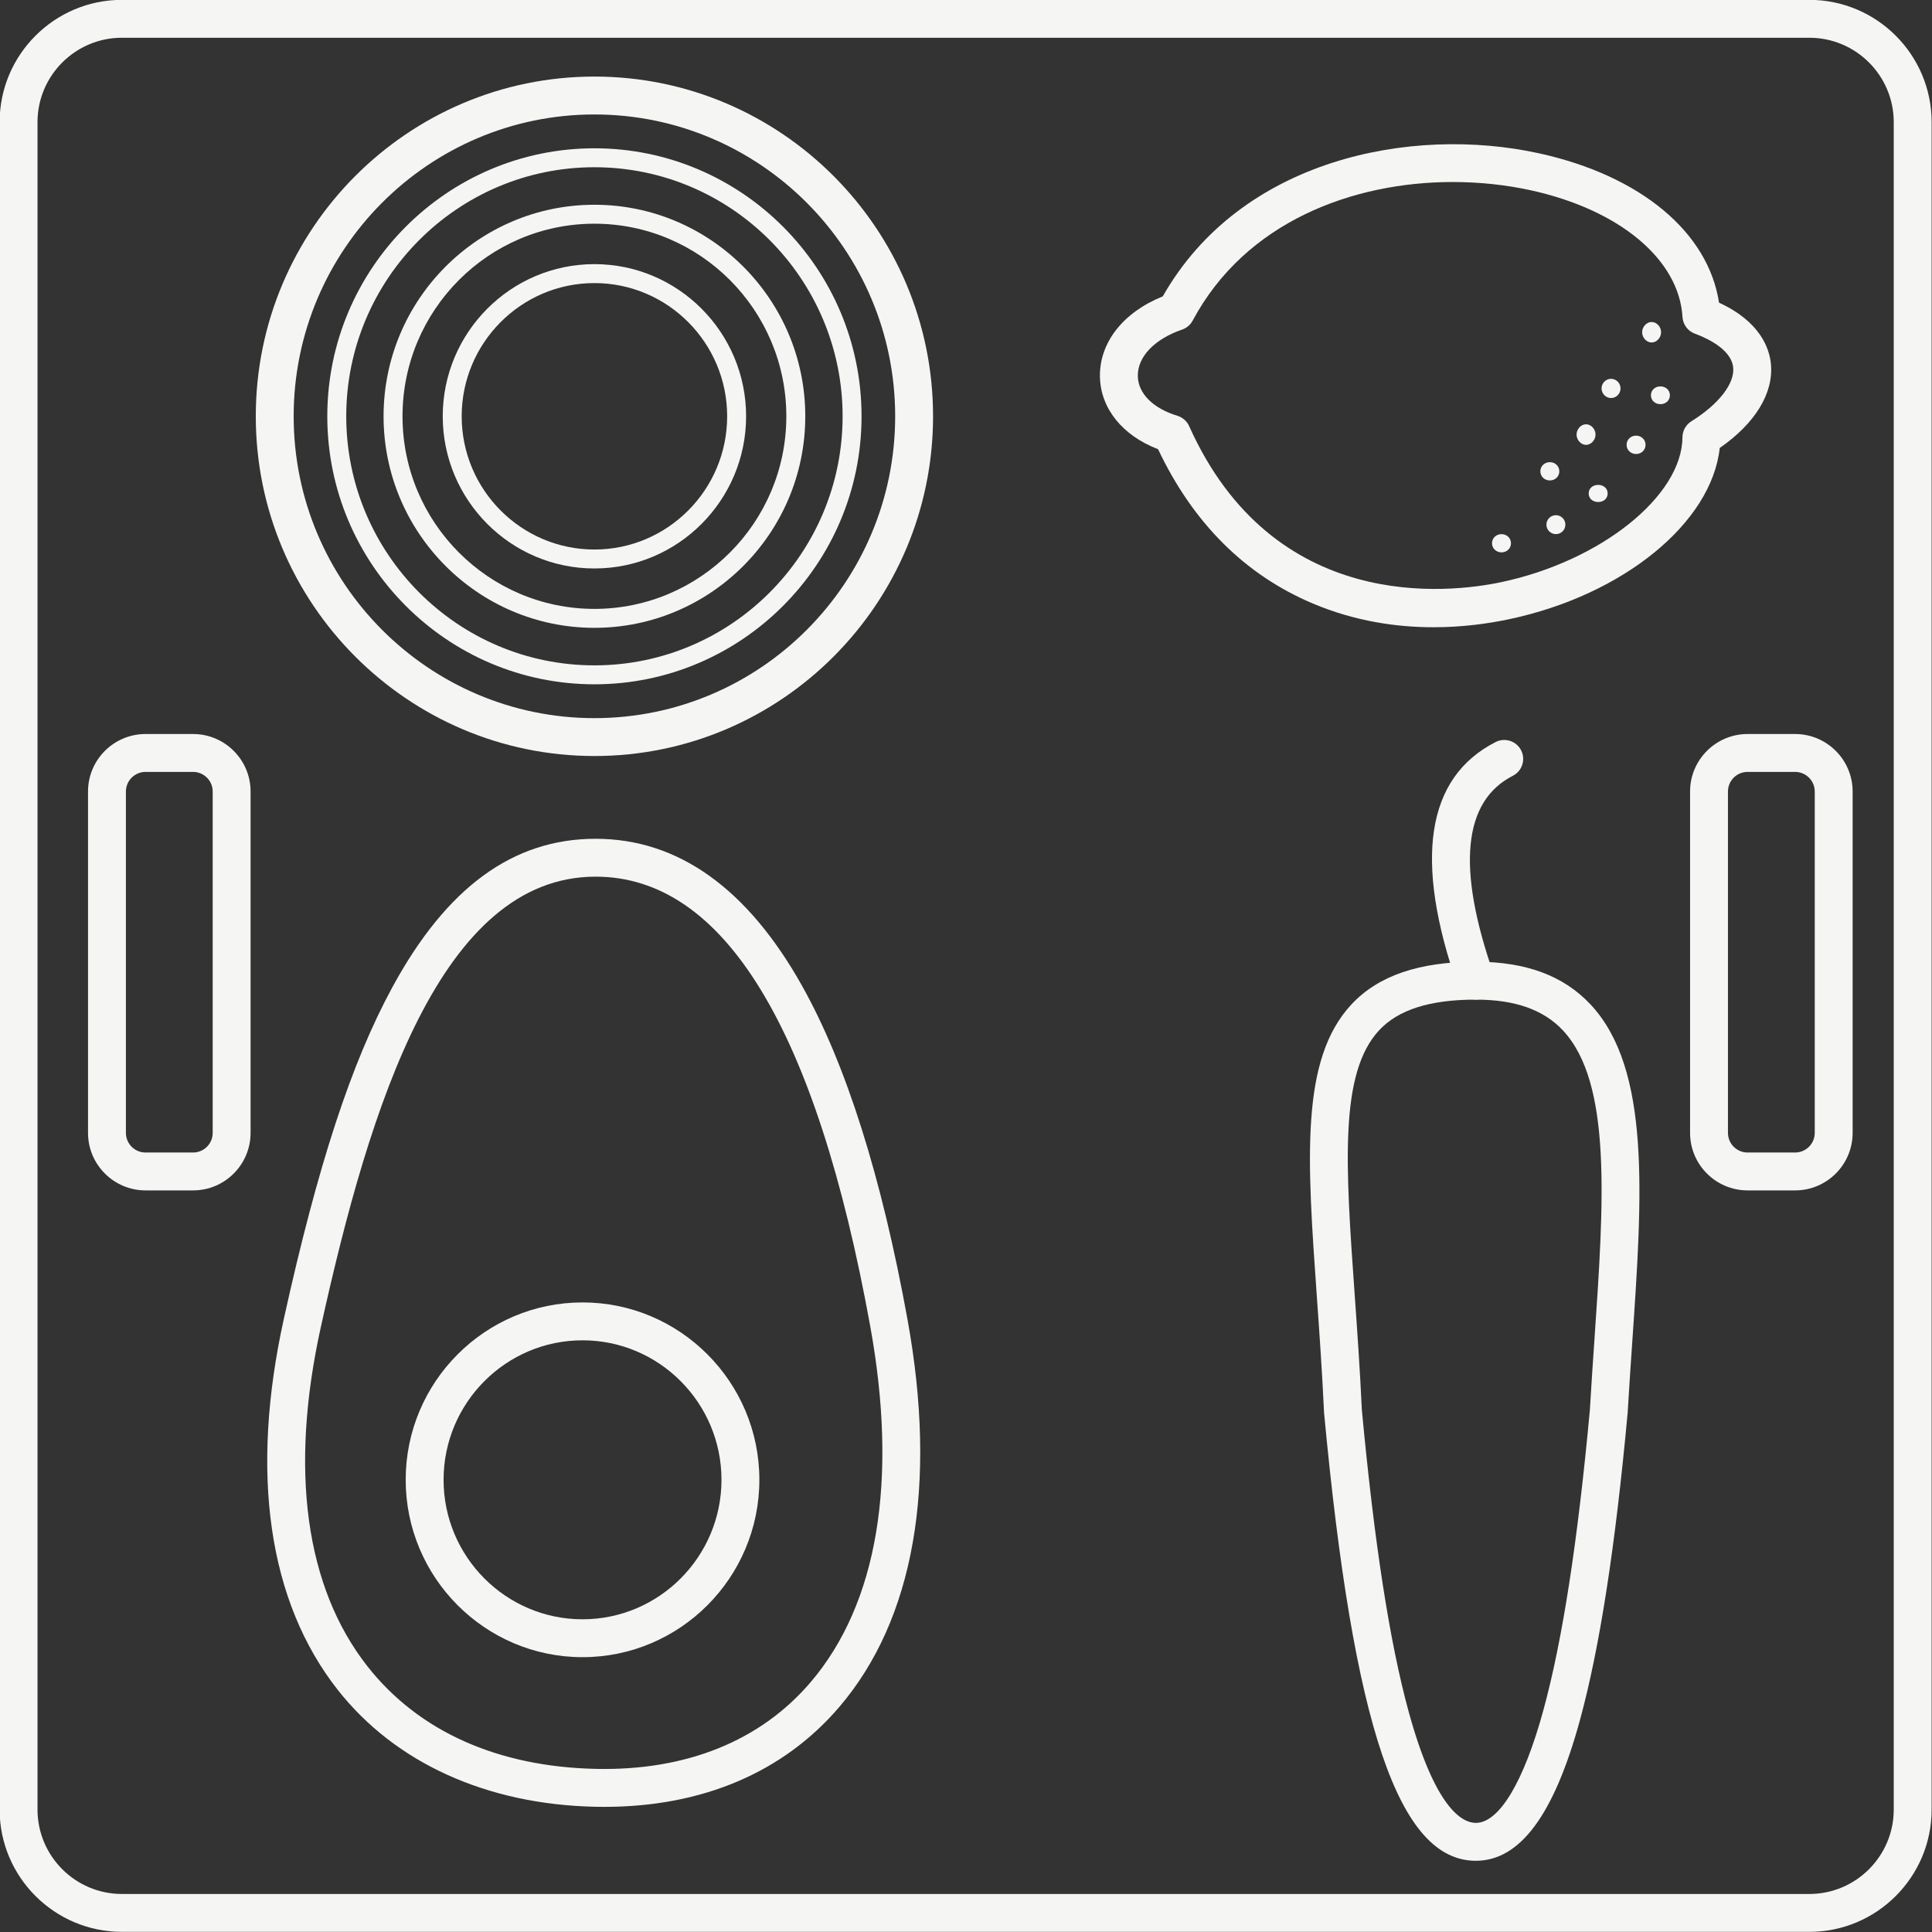 <?xml version="1.0" encoding="iso-8859-1"?>
<!-- Generator: Adobe Illustrator 19.1.0, SVG Export Plug-In . SVG Version: 6.00 Build 0)  -->
<svg version="1.1" id="Layer_1" xmlns="http://www.w3.org/2000/svg" xmlns:xlink="http://www.w3.org/1999/xlink" x="0px" y="0px"
	 viewBox="0 0 510 510" style="enable-background:new 0 0 510 510;" xml:space="preserve">
<rect x="0" y="0" width="510" height="510" fill="#333333" stroke="none"/>
<path style="fill:#F5F6F4;" d="M477.622,509.963H32.182c-17.799,0-32.28-14.48-32.28-32.28V32.242
	c0-17.799,14.48-32.279,32.28-32.279h445.44c17.8,0,32.28,14.48,32.28,32.279v445.44
	C509.902,495.482,495.422,509.963,477.622,509.963z M32.182,9.963c-12.285,0-22.28,9.994-22.28,22.279v445.44
	c0,12.285,9.995,22.28,22.28,22.28h445.44c12.285,0,22.28-9.995,22.28-22.28V32.242c0-12.285-9.995-22.279-22.28-22.279H32.182z"/>
<path style="fill:#F5F6F4;" d="M156.913,199.57c-49.291,0-89.392-40.229-89.392-89.678c0-49.449,40.101-89.679,89.392-89.679
	s89.392,40.229,89.392,89.679C246.305,159.341,206.204,199.57,156.913,199.57z M156.913,30.214
	c-43.777,0-79.392,35.744-79.392,79.679s35.615,79.678,79.392,79.678s79.392-35.743,79.392-79.678S200.69,30.214,156.913,30.214z"/>
<path style="fill:#F5F6F4;" d="M156.913,180.639c-38.882,0-70.515-31.736-70.515-70.746s31.633-70.747,70.515-70.747
	s70.515,31.737,70.515,70.747S195.795,180.639,156.913,180.639z M156.913,44.146c-36.125,0-65.515,29.494-65.515,65.747
	s29.39,65.746,65.515,65.746s65.515-29.493,65.515-65.746S193.038,44.146,156.913,44.146z"/>
<path style="fill:#F5F6F4;" d="M156.913,165.732c-30.691,0-55.66-25.05-55.66-55.84c0-30.791,24.969-55.841,55.66-55.841
	s55.66,25.05,55.66,55.841C212.573,140.683,187.604,165.732,156.913,165.732z M156.913,59.052c-27.934,0-50.66,22.807-50.66,50.841
	c0,28.033,22.726,50.84,50.66,50.84s50.66-22.807,50.66-50.84C207.573,81.858,184.847,59.052,156.913,59.052z"/>
<path style="fill:#F5F6F4;" d="M156.913,150.06c-22.078,0-40.04-18.019-40.04-40.167s17.962-40.168,40.04-40.168
	s40.04,18.02,40.04,40.168S178.991,150.06,156.913,150.06z M156.913,74.725c-19.321,0-35.04,15.776-35.04,35.168
	s15.719,35.167,35.04,35.167s35.04-15.775,35.04-35.167S176.234,74.725,156.913,74.725z"/>
<path style="fill:#F5F6F4;" d="M378.427,165.577c-9.758,0.001-20.749-1.574-31.855-6.259c-17.9-7.55-31.642-21.252-40.872-40.745
	c-9.387-3.59-15.204-10.77-15.344-19.146c-0.149-9.017,6.156-17.001,16.589-21.191c20.637-36.361,65.689-45.132,99.306-37.768
	c26.82,5.879,44.688,20.827,47.531,39.437C464.708,84.911,467.068,92.02,467.469,96c0.778,7.736-4.116,15.747-13.502,22.251
	c-2.138,19.728-25.404,38.844-55.69,45.224C392.735,164.643,385.947,165.577,378.427,165.577z M383.508,48.047
	c-26.348,0-54.707,10.457-68.669,36.582c-0.597,1.115-1.593,1.963-2.788,2.373c-7.299,2.503-11.78,7.2-11.696,12.259
	c0.076,4.594,3.984,8.52,10.455,10.5c1.378,0.422,2.507,1.418,3.098,2.733c22.28,49.621,68.634,44.075,82.309,41.195
	c26.312-5.543,47.806-22.713,47.911-38.273c0.012-1.714,0.9-3.303,2.355-4.209c7.235-4.51,11.464-9.953,11.036-14.206
	c-0.347-3.45-3.947-6.621-10.138-8.93c-1.855-0.691-3.128-2.412-3.245-4.389c-0.9-15.186-16.612-28.314-40.026-33.446
	C397.606,48.811,390.629,48.047,383.508,48.047z"/>
<path style="fill:#F5F6F4;" d="M438.31,106.69c-1.38,0-2.505-0.964-2.505-2.345S436.919,102,438.3,102h0.01
	c1.381,0,2.5,0.964,2.5,2.345S439.69,106.69,438.31,106.69z"/>
<path style="fill:#F5F6F4;" d="M431.884,119.848c-1.38,0-2.505-1.043-2.505-2.424s1.114-2.424,2.495-2.424h0.01
	c1.381,0,2.5,1.043,2.5,2.424S433.265,119.848,431.884,119.848z"/>
<path style="fill:#F5F6F4;" d="M421.881,132.522c-1.38,0-2.505-0.88-2.505-2.261S420.49,128,421.871,128h0.01
	c1.381,0,2.5,0.88,2.5,2.261S423.262,132.522,421.881,132.522z"/>
<path style="fill:#F5F6F4;" d="M435.989,90.409c-1.38,0-2.505-1.324-2.505-2.705S434.599,85,435.979,85h0.01
	c1.381,0,2.5,1.324,2.5,2.705S437.37,90.409,435.989,90.409z"/>
<path style="fill:#F5F6F4;" d="M396.361,145.809c-1.38,0-2.505-1.023-2.505-2.404s1.114-2.404,2.495-2.404h0.01
	c1.381,0,2.5,1.023,2.5,2.404S397.742,145.809,396.361,145.809z"/>
<path style="fill:#F5F6F4;" d="M410.721,140.991c-1.38,0-2.505-1.115-2.505-2.496S409.33,136,410.711,136h0.01
	c1.381,0,2.5,1.115,2.5,2.496S412.102,140.991,410.721,140.991z"/>
<path style="fill:#F5F6F4;" d="M425.279,105.069c-1.38,0-2.505-1.154-2.505-2.535S423.889,100,425.27,100h0.01
	c1.381,0,2.5,1.154,2.5,2.535S426.66,105.069,425.279,105.069z"/>
<path style="fill:#F5F6F4;" d="M418.68,117.432c-1.38,0-2.505-1.335-2.505-2.716S417.289,112,418.67,112h0.01
	c1.381,0,2.5,1.335,2.5,2.716S420.061,117.432,418.68,117.432z"/>
<path style="fill:#F5F6F4;" d="M409.121,126.824c-1.38,0-2.505-1.031-2.505-2.412S407.73,122,409.111,122h0.01
	c1.381,0,2.5,1.031,2.5,2.412S410.502,126.824,409.121,126.824z"/>
<path style="fill:#F5F6F4;" d="M159.53,476.968c-0.801,0-1.601-0.009-2.411-0.026c-28.676-0.618-52.824-11.593-67.994-30.902
	c-18.293-23.285-23.2-57.151-14.189-97.938c8.958-40.55,17.792-67.54,28.645-87.513c14.322-26.358,31.87-39.172,53.646-39.172
	c21.765,0,40.122,13.098,54.56,38.928c11.601,20.753,20.943,50.341,27.768,87.942c7.952,43.81,1.741,79.172-17.962,102.263
	C206.821,467.859,185.397,476.966,159.53,476.968z M157.228,231.416c-40.775,0-59.544,60.075-72.526,118.841
	c-8.343,37.768-4.094,68.752,12.289,89.604c13.479,17.157,34.346,26.521,60.346,27.082c23.851,0.513,43.436-7.399,56.65-22.886
	c17.688-20.729,23.128-53.229,15.73-93.986C215.425,271.338,191.037,231.416,157.228,231.416z"/>
<path style="fill:#F5F6F4;" d="M153.773,437.452c-25.74,0-46.68-21.004-46.68-46.821c0-25.818,20.94-46.822,46.68-46.822
	c25.739,0,46.68,21.004,46.68,46.822C200.453,416.448,179.513,437.452,153.773,437.452z M153.773,353.809
	c-20.226,0-36.68,16.519-36.68,36.822s16.455,36.821,36.68,36.821c20.225,0,36.68-16.518,36.68-36.821
	S173.999,353.809,153.773,353.809z"/>
<path style="fill:#F5F6F4;" d="M389.591,491.199c-20.329,0-32.311-35.348-40.062-118.195c-0.007-0.077-0.013-0.155-0.016-0.232
	c-0.504-10.803-1.213-20.809-1.898-30.485c-2.574-36.331-4.434-62.582,9.126-77.137c7.067-7.585,17.812-11.272,32.851-11.272
	c13.282,0,23.196,3.702,30.308,11.317c15.912,17.04,13.627,50.381,10.98,88.987c-0.416,6.063-0.846,12.334-1.212,18.646
	c-0.003,0.057-0.007,0.113-0.013,0.17c-3.273,35.51-7.391,62.021-12.585,81.051C410.245,479.047,401.257,491.199,389.591,491.199z
	 M359.496,372.188c3.303,35.261,7.334,61.278,12.324,79.533c7.012,25.648,14.144,29.479,17.771,29.479
	c6.165,0,12.664-10.856,17.831-29.784c5.036-18.447,9.049-44.371,12.268-79.252c0.367-6.336,0.797-12.604,1.213-18.665
	c2.486-36.28,4.635-67.613-8.313-81.479c-5.116-5.479-12.639-8.143-22.998-8.143c-12.11,0-20.463,2.646-25.533,8.089
	c-10.595,11.372-8.864,35.802-6.469,69.614C358.276,351.28,358.987,361.311,359.496,372.188z"/>
<path style="fill:#F5F6F4;" d="M389.591,263.878c-2.065,0-3.998-1.289-4.719-3.349c-11.748-33.543-8.405-55.295,9.938-64.649
	c2.46-1.254,5.471-0.277,6.726,2.183s0.277,5.471-2.183,6.726c-13.178,6.722-14.875,24.363-5.043,52.437
	c0.913,2.605-0.46,5.459-3.066,6.371C390.697,263.787,390.139,263.878,389.591,263.878z"/>
<path style="fill:#F5F6F4;" d="M473.871,314.235h-12.557c-8.368,0-15.177-6.809-15.177-15.177v-90.117
	c0-8.368,6.809-15.177,15.177-15.177h12.557c8.368,0,15.177,6.809,15.177,15.177v90.117
	C489.048,307.427,482.239,314.235,473.871,314.235z M461.314,203.765c-2.854,0-5.177,2.322-5.177,5.177v90.117
	c0,2.854,2.322,5.177,5.177,5.177h12.557c2.854,0,5.177-2.322,5.177-5.177v-90.117c0-2.854-2.322-5.177-5.177-5.177H461.314z"/>
<path style="fill:#F5F6F4;" d="M50.969,314.235H38.413c-8.369,0-15.177-6.809-15.177-15.177v-90.117
	c0-8.368,6.808-15.177,15.177-15.177h12.556c8.369,0,15.177,6.809,15.177,15.177v90.117
	C66.146,307.427,59.338,314.235,50.969,314.235z M38.413,203.765c-2.854,0-5.177,2.322-5.177,5.177v90.117
	c0,2.854,2.322,5.177,5.177,5.177h12.556c2.854,0,5.177-2.322,5.177-5.177v-90.117c0-2.854-2.322-5.177-5.177-5.177H38.413z"/>
</svg>
